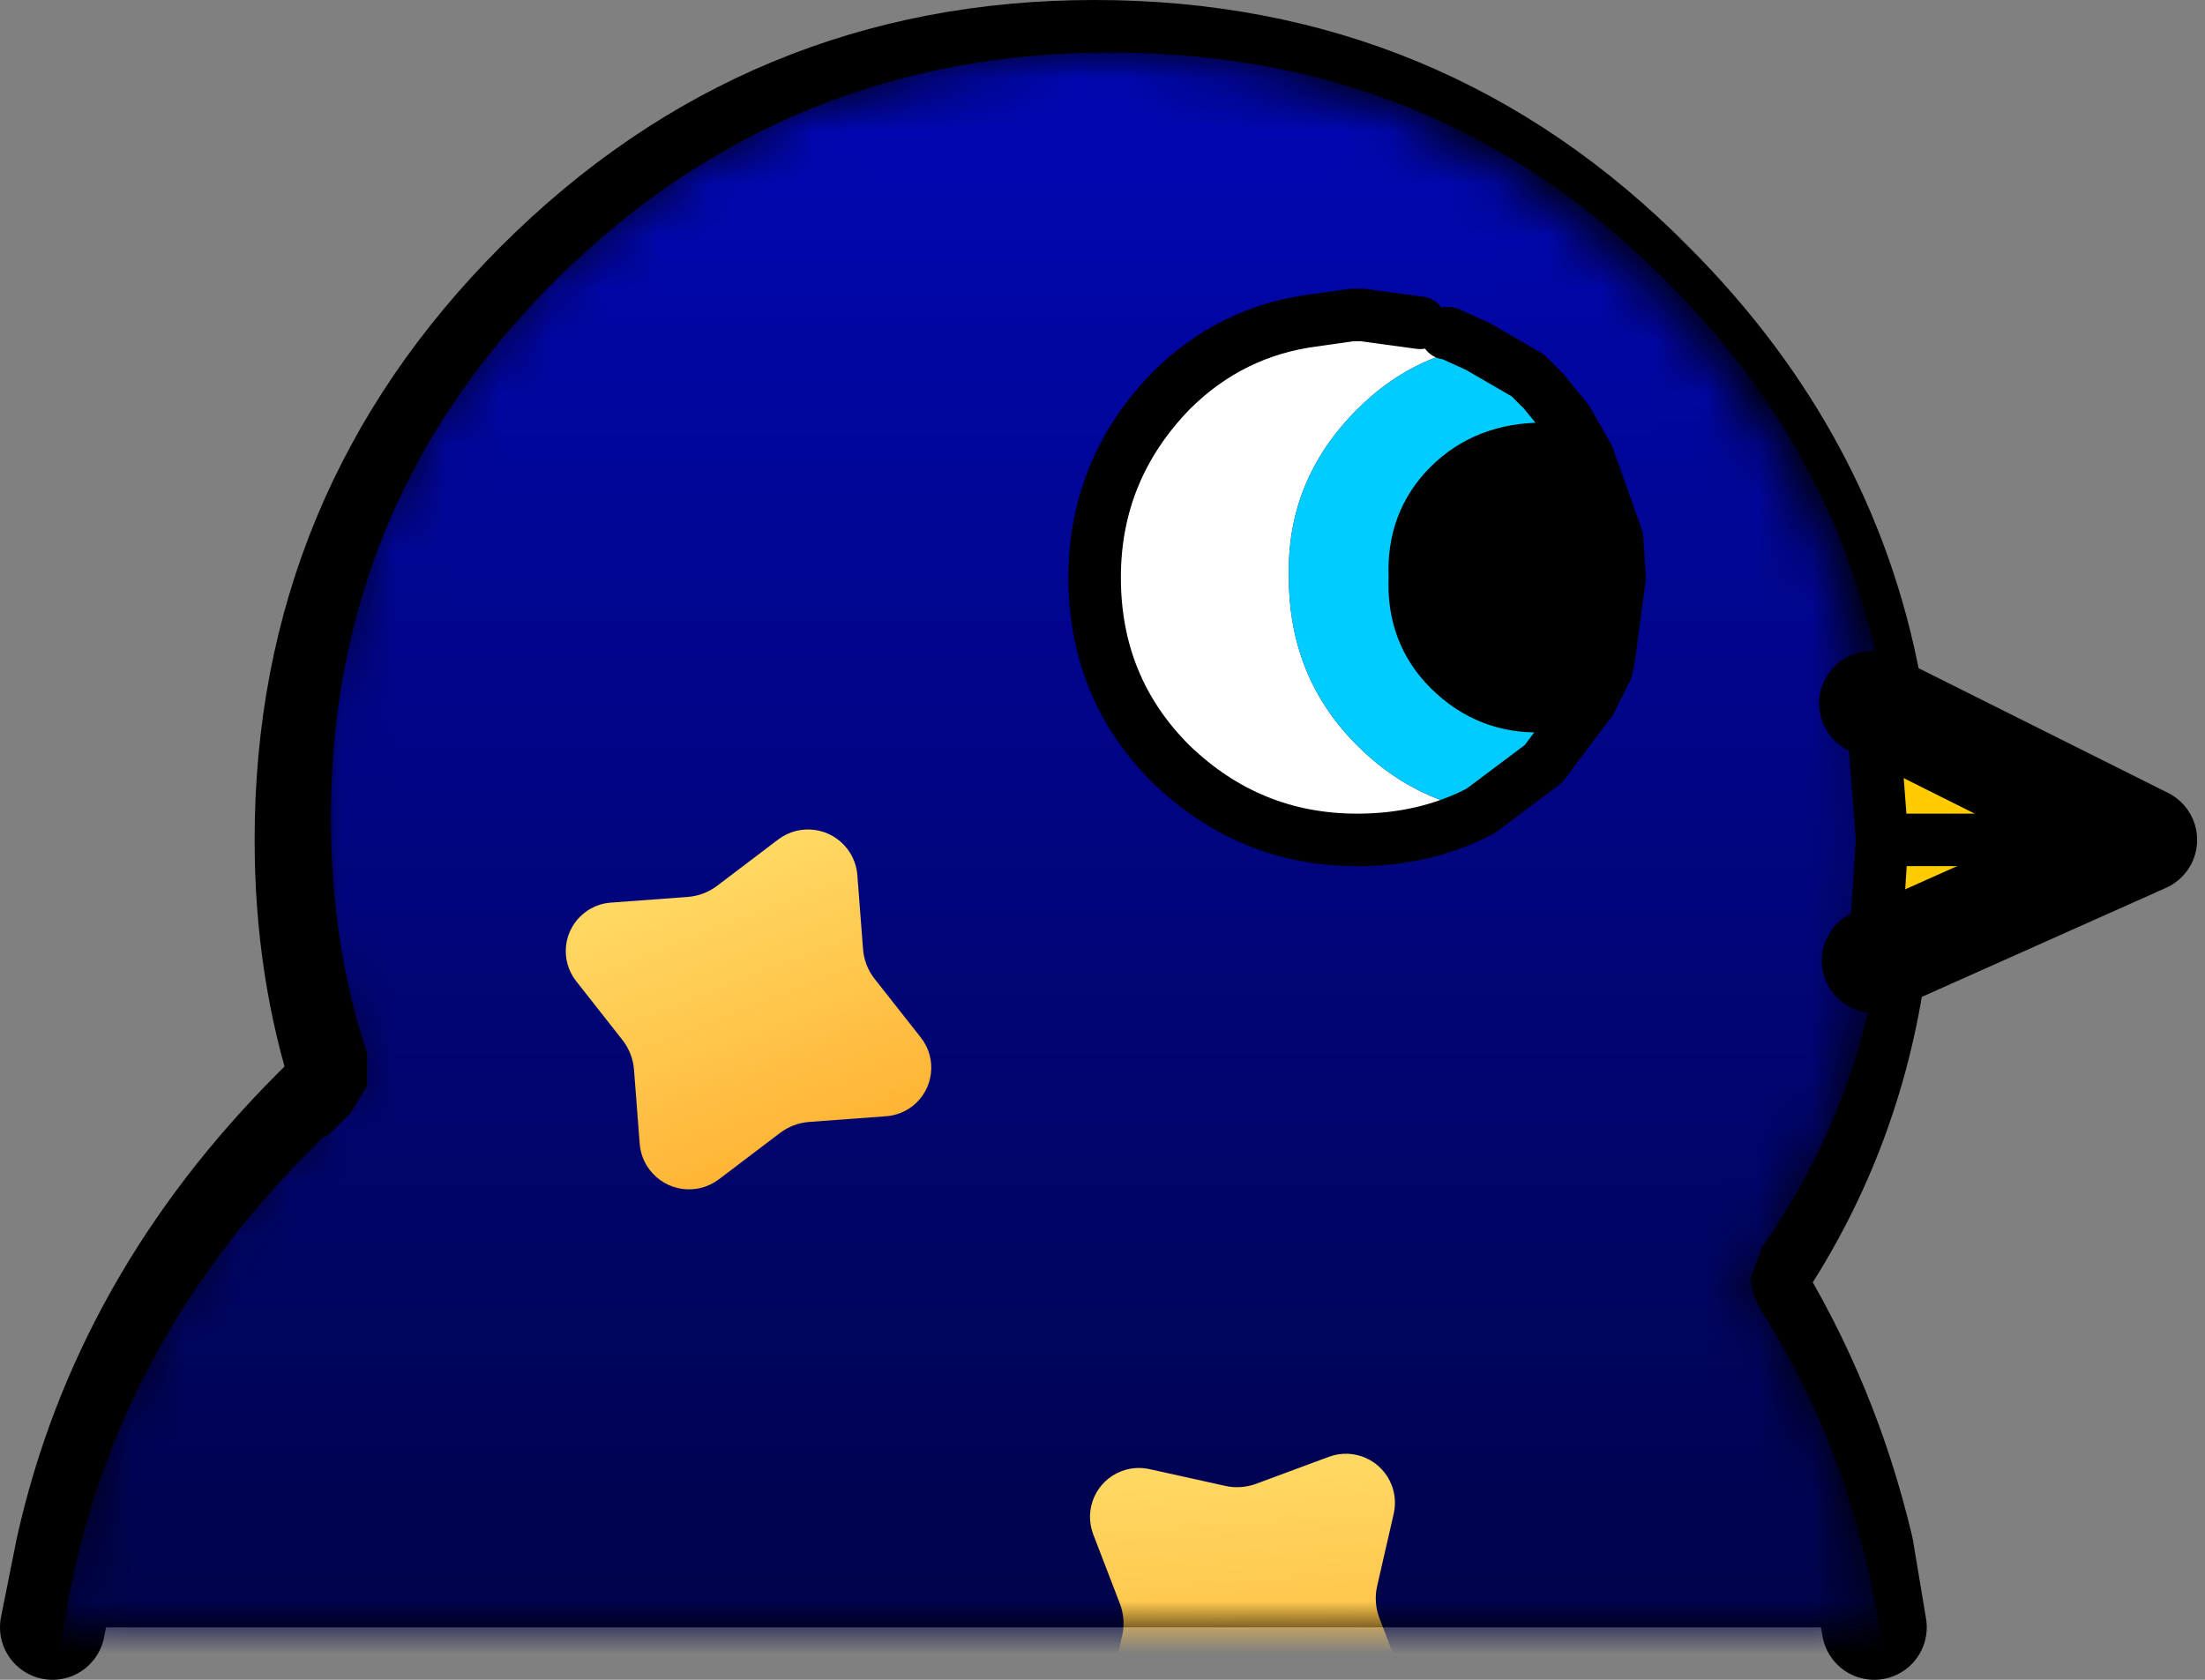 <?xml version="1.0" encoding="UTF-8"?>
<svg width="42px" height="32px" viewBox="0 0 42 32" version="1.1" xmlns="http://www.w3.org/2000/svg" xmlns:xlink="http://www.w3.org/1999/xlink">
    <rect x="0" y="0" width="42" height="32" fill="#808080" stroke="none"/>
    <title>401</title>
    <defs>
        <path d="M0,30 L0.3,28.5 C1,25.367 2.567,22.583 5,20.15 L5.55,19.6 C5.083,18.167 4.85,16.633 4.85,15 C4.85,10.867 6.317,7.333 9.25,4.4 C12.183,1.467 15.717,0 19.85,0 C24.017,0 27.55,1.467 30.45,4.4 C32.75,6.7 34.15,9.367 34.65,12.4 L34.85,15 L34.7,17.3 C34.4,19.533 33.617,21.567 32.35,23.4 C33.317,24.967 34.017,26.667 34.45,28.5 L34.7,30" id="path-1"></path>
        <linearGradient x1="50%" y1="0%" x2="50%" y2="100%" id="linearGradient-3">
            <stop stop-color="#0107B6" offset="0%"></stop>
            <stop stop-color="#000000" offset="100%"></stop>
        </linearGradient>
        <linearGradient x1="50%" y1="0%" x2="50%" y2="100%" id="linearGradient-4">
            <stop stop-color="#FFDA65" offset="0%"></stop>
            <stop stop-color="#FFB435" offset="100%"></stop>
        </linearGradient>
        <linearGradient x1="50%" y1="0%" x2="50%" y2="100%" id="linearGradient-5">
            <stop stop-color="#FFDA65" offset="0%"></stop>
            <stop stop-color="#FFB435" offset="100%"></stop>
        </linearGradient>
    </defs>
    <g id="Page-1" stroke="none" stroke-width="1" fill="none" fill-rule="evenodd">
        <g id="401" transform="translate(1, 1)">
            <g id="Path-2">
                <mask id="mask-2" fill="white">
                    <use xlink:href="#path-1"></use>
                </mask>
                <use id="Path" stroke="#000000" stroke-width="2" fill="#000000" stroke-linecap="round" stroke-linejoin="round" xlink:href="#path-1"></use>
                <g id="114" mask="url(#mask-2)">
                    <path d="M32.508,23.906 C34.169,26.51 35,29.479 35,32.812 C35,37.569 33.303,41.632 29.909,45 C26.48,48.333 22.343,50 17.5,50 L15.061,49.844 C11.242,49.358 7.937,47.743 5.144,45 C1.715,41.632 0,37.569 0,32.812 C0,28.056 1.715,24.01 5.144,20.677 L5.25,20.625 L5.674,20.208 L5.992,19.688 L5.992,19.062 C5.533,17.674 5.303,16.181 5.303,14.583 C5.303,10.556 6.753,7.118 9.652,4.271 C12.551,1.424 16.051,0 20.152,0 C24.288,0 27.788,1.424 30.652,4.271 C32.914,6.493 34.311,9.08 34.841,12.031 L35,14.583 L34.841,16.875 C34.558,19.028 33.798,20.99 32.561,22.76 L32.348,23.333 C32.348,23.507 32.402,23.698 32.508,23.906 Z" id="Path" fill="url(#linearGradient-3)"></path>
                    <path d="M12.973,20.642 L11.572,21.048 C11.072,21.194 10.549,20.906 10.404,20.406 C10.353,20.232 10.354,20.047 10.406,19.873 L10.809,18.521 C10.869,18.322 10.868,18.109 10.806,17.91 L10.386,16.551 C10.234,16.062 10.508,15.543 10.997,15.392 C11.173,15.337 11.362,15.336 11.538,15.39 L12.945,15.814 C13.14,15.872 13.347,15.873 13.542,15.817 L14.943,15.41 C15.443,15.265 15.966,15.552 16.111,16.052 C16.162,16.226 16.161,16.411 16.109,16.585 L15.706,17.937 C15.646,18.137 15.647,18.35 15.709,18.549 L16.13,19.907 C16.281,20.396 16.007,20.915 15.518,21.067 C15.342,21.121 15.154,21.122 14.977,21.069 L13.57,20.645 C13.375,20.586 13.168,20.585 12.973,20.642 Z" id="Star" fill="url(#linearGradient-4)" transform="translate(13.258, 18.229) rotate(-21) translate(-13.258, -18.229)"></path>
                    <path d="M22.509,32.095 L21.094,32.51 C20.599,32.656 20.08,32.372 19.934,31.877 C19.883,31.702 19.884,31.516 19.937,31.341 L20.347,29.992 C20.408,29.792 20.408,29.578 20.347,29.378 L19.933,28.027 C19.782,27.535 20.058,27.014 20.55,26.863 C20.725,26.809 20.912,26.809 21.087,26.86 L22.503,27.279 C22.697,27.337 22.903,27.337 23.097,27.28 L24.512,26.865 C25.007,26.719 25.526,27.003 25.672,27.498 C25.723,27.673 25.722,27.859 25.669,28.034 L25.259,29.383 C25.198,29.583 25.198,29.797 25.259,29.997 L25.673,31.348 C25.824,31.84 25.548,32.361 25.056,32.512 C24.881,32.566 24.694,32.566 24.519,32.515 L23.103,32.096 C22.909,32.038 22.703,32.038 22.509,32.095 Z" id="Star-Copy" fill="url(#linearGradient-5)" transform="translate(22.803, 29.688) rotate(-4) translate(-22.803, -29.688)"></path>
                </g>
            </g>
            <polyline id="Path" fill="#FFCC00" points="34.85 15 34.65 12.4 39.85 15 34.7 17.3 34.85 15 39.85 15 34.85 15"></polyline>
            <path d="M27.2,14.45 C26.5,14.817 25.717,15 24.85,15 C23.483,15 22.3,14.517 21.3,13.55 C20.333,12.583 19.85,11.4 19.85,10 C19.85,8.633 20.333,7.45 21.3,6.45 C22.067,5.683 22.983,5.233 24.05,5.1 L24.75,5 L24.85,5 L24.95,5 L26.05,5.15 L26.35,5.25 L26.55,5.35 L26.6,5.35 L27.15,5.6 C26.283,5.733 25.517,6.133 24.85,6.8 C23.95,7.7 23.517,8.767 23.55,10 C23.55,11.267 23.983,12.333 24.85,13.2 C25.517,13.867 26.3,14.283 27.2,14.45" id="Path" fill="#FFFFFF"></path>
            <path d="M27.2,14.45 C26.3,14.283 25.517,13.867 24.85,13.2 C23.983,12.333 23.55,11.267 23.55,10 C23.517,8.767 23.95,7.7 24.85,6.8 C25.517,6.133 26.283,5.733 27.15,5.6 L28.1,6.15 L28.35,6.4 L28.4,6.45 L28.85,7 L29.25,7.7 L28.4,7.55 C27.667,7.55 27.067,7.783 26.6,8.25 C26.133,8.717 25.917,9.3 25.95,10 C25.917,10.7 26.133,11.283 26.6,11.75 C27.1,12.25 27.7,12.483 28.4,12.45 L29.3,12.35 L28.4,13.55 L27.2,14.45" id="Path" fill="#00CCFF"></path>
            <path d="M29.3,12.35 L28.4,12.45 C27.7,12.483 27.1,12.25 26.6,11.75 C26.133,11.283 25.917,10.7 25.95,10 C25.917,9.3 26.133,8.717 26.6,8.25 C27.067,7.783 27.667,7.55 28.4,7.55 L29.25,7.7 L29.8,9.25 L29.85,10 L29.65,11.5 L29.6,11.75 L29.3,12.35" id="Path" fill="#000000"></path>
            <path d="M34.65,12.4 L34.85,15 L39.85,15 M26.05,5.15 L24.95,5 L24.85,5 L24.75,5 L24.05,5.1 C22.983,5.233 22.067,5.683 21.3,6.45 C20.333,7.45 19.85,8.633 19.85,10 C19.85,11.4 20.333,12.583 21.3,13.55 C22.3,14.517 23.483,15 24.85,15 C25.717,15 26.5,14.817 27.2,14.45 L28.4,13.55 L29.3,12.35 L29.6,11.75 L29.65,11.5 L29.85,10 L29.8,9.25 L29.25,7.7 L28.85,7 L28.4,6.45 L28.35,6.4 L28.1,6.15 L27.15,5.6 L26.6,5.35 L26.55,5.35 M29.25,7.7 L28.4,7.55 C27.667,7.55 27.067,7.783 26.6,8.25 C26.133,8.717 25.917,9.3 25.95,10 C25.917,10.7 26.133,11.283 26.6,11.75 C27.1,12.25 27.7,12.483 28.4,12.45 L29.3,12.35 M34.85,15 L34.7,17.3" id="Shape" stroke="#000000" stroke-linecap="round" stroke-linejoin="round"></path>
            <path d="M39.85,15 L34.65,12.4 M34.7,17.3 L39.85,15" id="Shape" stroke="#000000" stroke-width="2" stroke-linecap="round" stroke-linejoin="round"></path>
        </g>
    </g>
</svg>